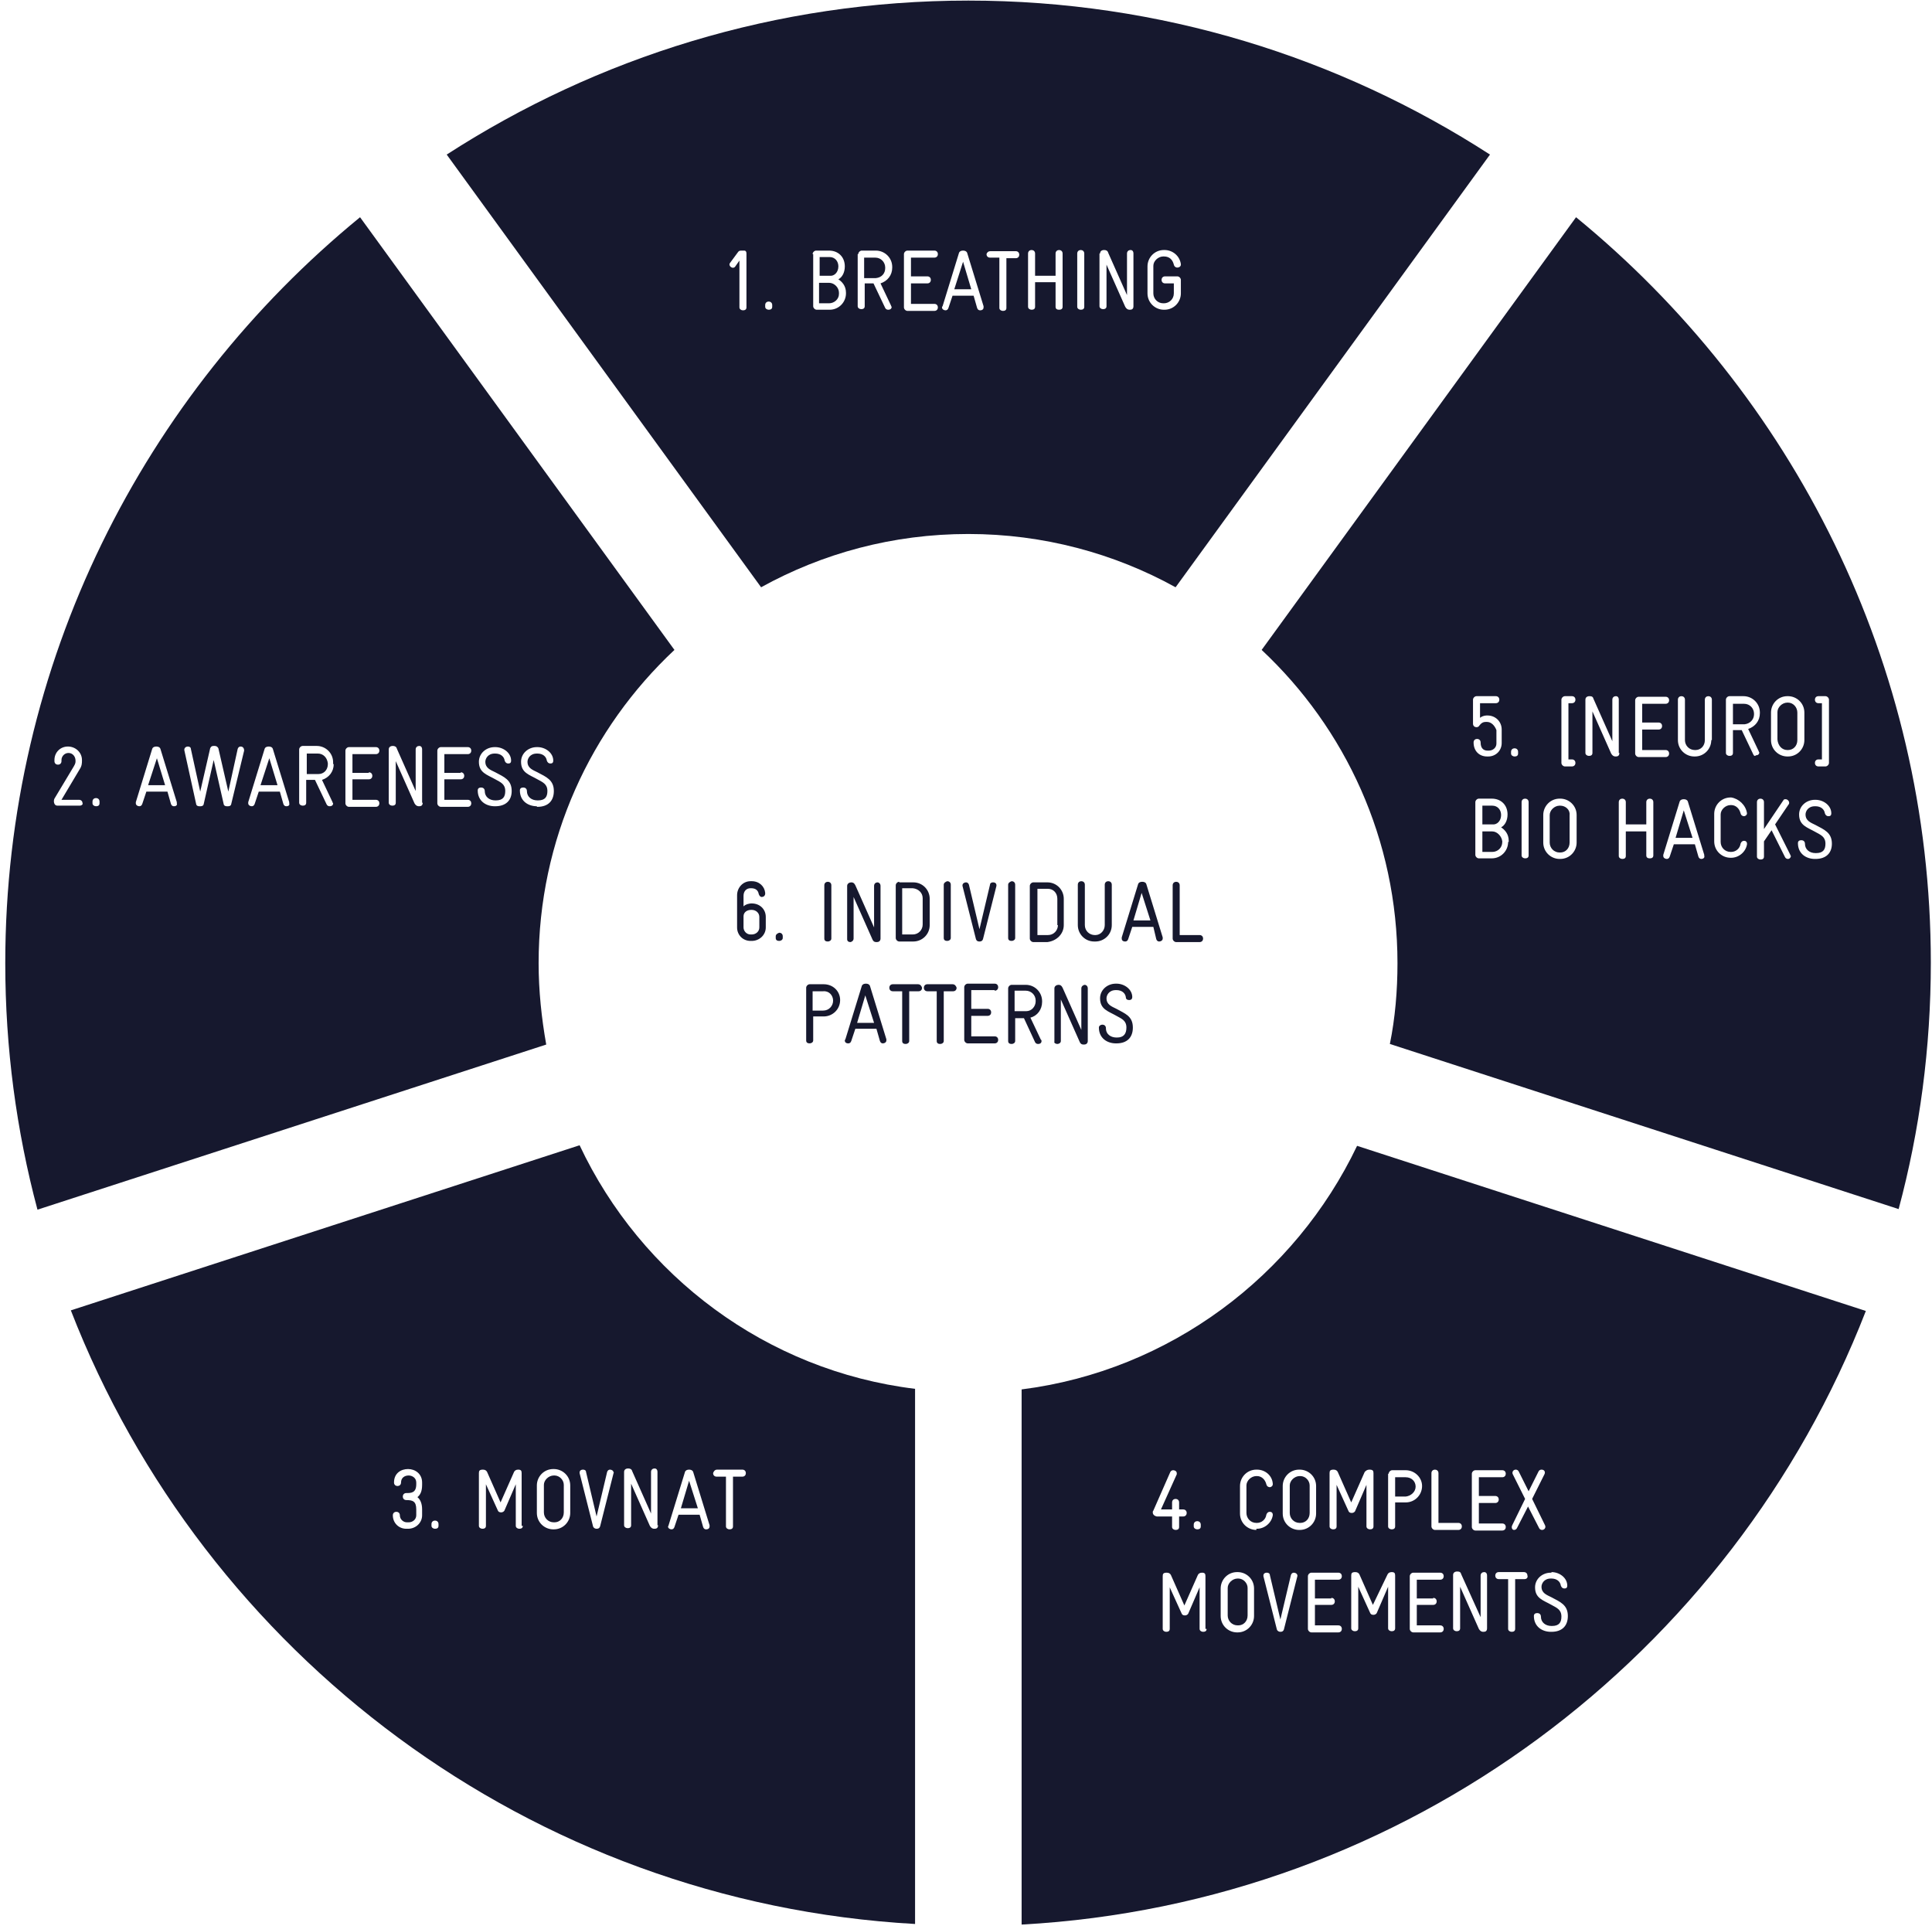 <?xml version="1.0" encoding="UTF-8"?>
<svg viewBox="0 0 330 329" version="1.1" xmlns="http://www.w3.org/2000/svg" xmlns:xlink="http://www.w3.org/1999/xlink">
    <!-- Generator: Sketch 49.3 (51167) - http://www.bohemiancoding.com/sketch -->
    <title>Diagramm III</title>
    <desc>Created with Sketch.</desc>
    <defs></defs>
    <g id="Page-1" stroke="none" stroke-width="1" fill="none" fill-rule="evenodd">
        <g id="Diagramm-III" fill="#16182E" fill-rule="nonzero">
            <path d="M128.2,151.7 L128.3,151.7 C129.1,151.7 129.5,152.1 129.6,152.7 C129.7,153 129.9,153.2 130.1,153.2 C130.4,153.2 130.7,153 130.7,152.6 C130.7,152.6 130.7,152.5 130.7,152.5 C130.6,151.4 129.7,150.5 128.4,150.5 L128.2,150.5 C126.9,150.5 125.9,151.6 125.9,152.9 L125.9,158.4 C125.9,159.7 126.9,160.7 128.2,160.7 L128.4,160.7 C129.7,160.7 130.8,159.7 130.8,158.4 L130.8,156.6 C130.8,155.3 129.8,154.3 128.4,154.3 L128.3,154.3 C128.1,154.3 127.4,154.4 127,154.8 L127,153 C127,152.2 127.5,151.7 128.2,151.7 Z M128.3,155.4 L128.4,155.4 C129.1,155.4 129.7,155.9 129.7,156.6 L129.7,158.4 C129.7,159.1 129.1,159.6 128.4,159.6 L128.2,159.6 C127.5,159.6 127,159 127,158.4 L127,156.5 C127,155.8 127.6,155.4 128.3,155.4 Z" id="Shape"></path>
            <path d="M132.5,159.9 L132.5,160.2 C132.5,160.6 132.8,160.7 133.1,160.7 C133.4,160.7 133.7,160.5 133.7,160.2 L133.7,159.9 C133.7,159.5 133.4,159.3 133.1,159.3 C132.8,159.4 132.5,159.6 132.5,159.9 Z" id="Shape"></path>
            <path d="M142,160.3 L142,151.2 C142,150.8 141.7,150.6 141.4,150.6 C141.1,150.6 140.8,150.8 140.8,151.2 L140.8,160.3 C140.8,160.7 141.1,160.8 141.4,160.8 C141.7,160.8 142,160.6 142,160.3 Z" id="Shape"></path>
            <path d="M145.8,160.3 L145.8,153.2 L149,160.4 C149.2,160.9 149.5,160.9 149.8,160.9 C150.1,160.9 150.4,160.7 150.4,160.3 L150.4,151.3 C150.4,150.9 150.1,150.7 149.9,150.7 C149.6,150.7 149.3,150.9 149.3,151.3 L149.3,158.4 L146.1,151.2 C145.9,150.8 145.7,150.7 145.4,150.7 C145.1,150.7 144.7,150.9 144.7,151.3 L144.7,160.4 C144.7,160.8 145,160.9 145.3,160.9 C145.6,160.8 145.8,160.6 145.8,160.3 Z" id="Shape"></path>
            <path d="M153.6,150.6 C153.3,150.6 153,150.9 153,151.2 L153,160.2 C153,160.5 153.3,160.8 153.6,160.8 L156,160.8 C157.5,160.8 158.8,159.6 158.8,158 L158.8,153.5 C158.8,152 157.6,150.7 156,150.7 L153.6,150.7 L153.6,150.6 Z M157.6,153.4 L157.6,157.9 C157.6,158.8 156.9,159.6 155.9,159.6 L154.1,159.6 L154.1,151.7 L155.9,151.7 C156.9,151.8 157.6,152.5 157.6,153.4 Z" id="Shape"></path>
            <path d="M161.2,151.1 L161.2,160.2 C161.2,160.6 161.5,160.7 161.8,160.7 C162.1,160.7 162.4,160.5 162.4,160.2 L162.4,151.1 C162.4,150.7 162.1,150.5 161.8,150.5 C161.5,150.6 161.2,150.8 161.2,151.1 Z" id="Shape"></path>
            <path d="M167.3,160.8 C167.6,160.8 167.8,160.7 167.9,160.4 L170.2,151.3 C170.2,151.2 170.2,151.2 170.2,151.2 C170.2,150.9 170,150.7 169.6,150.7 C169.4,150.7 169.1,150.8 169.1,151.1 L167.3,158.7 L165.5,151.1 C165.4,150.8 165.2,150.7 165,150.7 C164.7,150.7 164.4,150.9 164.4,151.2 C164.4,151.3 164.4,151.3 164.4,151.3 L166.7,160.4 C166.8,160.7 167,160.8 167.3,160.8 Z" id="Shape"></path>
            <path d="M172.2,151.1 L172.2,160.2 C172.2,160.6 172.5,160.7 172.8,160.7 C173.1,160.7 173.4,160.5 173.4,160.2 L173.4,151.1 C173.4,150.7 173.1,150.5 172.8,150.5 C172.5,150.6 172.2,150.8 172.2,151.1 Z" id="Shape"></path>
            <path d="M181.7,158 L181.7,153.5 C181.7,152 180.5,150.7 178.9,150.7 L176.5,150.7 C176.2,150.7 175.9,151 175.9,151.3 L175.9,160.3 C175.9,160.6 176.2,160.9 176.5,160.9 L178.9,160.9 C180.5,160.7 181.7,159.5 181.7,158 Z M180.7,158 C180.7,158.9 180,159.7 179,159.7 L177.2,159.7 L177.2,151.8 L179,151.8 C179.9,151.8 180.6,152.5 180.6,153.5 L180.6,158 L180.7,158 Z" id="Shape"></path>
            <path d="M187.1,160.8 C188.6,160.8 189.9,159.6 189.9,158 L189.9,151.1 C189.9,150.7 189.6,150.5 189.3,150.5 C189,150.5 188.7,150.7 188.7,151.1 L188.7,158 C188.7,158.9 188,159.7 187.1,159.7 L187,159.7 C186.1,159.7 185.3,159 185.3,158 L185.3,151.1 C185.3,150.7 185,150.5 184.7,150.5 C184.4,150.5 184.1,150.7 184.1,151.1 L184.1,158 C184.1,159.5 185.3,160.8 186.9,160.8 L187.1,160.8 Z" id="Shape"></path>
            <path d="M197.5,160.4 C197.6,160.7 197.8,160.8 198,160.8 C198.3,160.8 198.6,160.6 198.6,160.3 C198.6,160.3 198.6,160.2 198.6,160.1 L195.8,151 C195.7,150.7 195.4,150.6 195.1,150.6 C194.8,150.6 194.5,150.7 194.4,151 L191.6,160.1 C191.6,160.2 191.6,160.2 191.6,160.3 C191.6,160.6 191.8,160.8 192.2,160.8 C192.4,160.8 192.6,160.7 192.7,160.4 L193.4,158.3 L197,158.3 L197.5,160.4 Z M193.6,157.2 L195,152.5 L196.5,157.2 L193.6,157.2 Z" id="Shape"></path>
            <path d="M200.9,150.6 C200.6,150.6 200.3,150.8 200.3,151.2 L200.3,160.3 C200.3,160.6 200.6,160.9 200.9,160.9 L204.9,160.9 C205.3,160.9 205.5,160.6 205.5,160.3 C205.5,160 205.3,159.7 204.9,159.7 L201.5,159.7 L201.5,151.2 C201.5,150.8 201.2,150.6 200.9,150.6 Z" id="Shape"></path>
            <path d="M138.3,168.1 C138,168.1 137.7,168.4 137.7,168.7 L137.7,177.7 C137.7,178.1 138,178.2 138.3,178.2 C138.6,178.2 138.9,178 138.9,177.7 L138.9,173.6 L140.7,173.6 C142.2,173.6 143.5,172.4 143.5,170.8 C143.5,169.3 142.3,168.1 140.7,168.1 L138.3,168.1 Z M142.3,170.9 C142.3,171.8 141.6,172.6 140.6,172.6 L138.8,172.6 L138.8,169.3 L140.6,169.3 C141.6,169.2 142.3,170 142.3,170.9 Z" id="Shape"></path>
            <path d="M144.3,177.7 C144.3,178 144.5,178.2 144.9,178.2 C145.1,178.2 145.3,178.1 145.4,177.8 L146.1,175.7 L149.7,175.7 L150.3,177.8 C150.4,178.1 150.6,178.2 150.8,178.2 C151.1,178.2 151.4,178 151.4,177.7 C151.4,177.7 151.4,177.6 151.4,177.5 L148.6,168.4 C148.5,168.1 148.2,168 147.9,168 C147.6,168 147.3,168.1 147.2,168.4 L144.4,177.5 C144.3,177.6 144.3,177.7 144.3,177.7 Z M147.8,170 L149.3,174.7 L146.4,174.7 L147.8,170 Z" id="Shape"></path>
            <path d="M156.8,168.1 L152.5,168.1 C152.1,168.1 151.9,168.4 151.9,168.7 C151.9,169 152.1,169.3 152.5,169.3 L154.1,169.3 L154.1,177.8 C154.1,178.2 154.4,178.3 154.7,178.3 C155,178.3 155.3,178.1 155.3,177.8 L155.3,169.3 L156.9,169.3 C157.3,169.3 157.5,169 157.5,168.7 C157.4,168.4 157.2,168.1 156.8,168.1 Z" id="Shape"></path>
            <path d="M162.7,168.1 L158.4,168.1 C158,168.1 157.8,168.4 157.8,168.7 C157.8,169 158,169.3 158.4,169.3 L160,169.3 L160,177.8 C160,178.2 160.3,178.3 160.6,178.3 C160.9,178.3 161.2,178.1 161.2,177.8 L161.2,169.3 L162.8,169.3 C163.2,169.3 163.4,169 163.4,168.7 C163.3,168.4 163.1,168.1 162.7,168.1 Z" id="Shape"></path>
            <path d="M169.9,169.2 C170.3,169.2 170.5,168.9 170.5,168.6 C170.5,168.3 170.3,168 169.9,168 L165.3,168 C165,168 164.7,168.3 164.7,168.6 L164.7,177.6 C164.7,177.9 165,178.2 165.3,178.2 L169.9,178.2 C170.3,178.2 170.5,177.9 170.5,177.6 C170.5,177.3 170.3,177 169.9,177 L165.9,177 L165.9,173.5 L168.7,173.5 C169.1,173.5 169.3,173.2 169.3,172.9 C169.3,172.6 169.1,172.3 168.7,172.3 L165.9,172.3 L165.9,169.1 L169.9,169.1 L169.9,169.2 Z" id="Shape"></path>
            <path d="M176.8,178 C176.9,178.2 177.1,178.3 177.3,178.3 C177.7,178.3 177.9,178.1 177.9,177.8 C177.9,177.7 177.9,177.6 177.8,177.6 L176,173.8 C177.2,173.5 178,172.4 178,171.1 L178,171 C178,169.5 176.8,168.2 175.2,168.2 L172.8,168.2 C172.5,168.2 172.2,168.5 172.2,168.8 L172.2,177.8 C172.2,178.2 172.5,178.3 172.8,178.3 C173.1,178.3 173.4,178.1 173.4,177.8 L173.4,173.9 L174.9,173.9 L176.8,178 Z M173.3,169.2 L175.2,169.2 C176.1,169.2 176.9,169.9 176.9,170.9 L176.9,171 C176.9,171.9 176.2,172.7 175.3,172.7 L173.3,172.7 L173.3,169.2 Z" id="Shape"></path>
            <path d="M180.6,178.3 C180.9,178.3 181.2,178.1 181.2,177.8 L181.2,170.7 L184.4,177.9 C184.6,178.4 184.9,178.4 185.2,178.4 C185.5,178.4 185.8,178.2 185.8,177.8 L185.8,168.8 C185.8,168.4 185.5,168.2 185.3,168.2 C185.1,168.2 184.7,168.4 184.7,168.8 L184.7,175.9 L181.5,168.7 C181.3,168.3 181.1,168.2 180.8,168.2 C180.5,168.2 180.1,168.4 180.1,168.8 L180.1,177.9 C180,178.1 180.3,178.3 180.6,178.3 Z" id="Shape"></path>
            <path d="M190.8,177.2 L190.7,177.2 C189.8,177.2 188.9,176.7 188.9,175.6 C188.9,175.2 188.6,175 188.3,175 C188,175 187.7,175.2 187.7,175.5 C187.7,177.3 189.1,178.2 190.6,178.2 L190.7,178.2 C192.5,178.2 193.5,177.2 193.5,175.5 C193.5,173.5 192.1,173.1 190.7,172.3 C189.9,171.9 189,171.6 189,170.5 C189,170 189.4,169.1 190.6,169.1 L190.7,169.1 C191.6,169.1 192.2,169.6 192.3,170.3 C192.3,170.7 192.6,170.8 192.9,170.8 C193.2,170.8 193.4,170.6 193.4,170.3 C193.4,169 192.1,168 190.7,168 L190.6,168 C189.1,168 187.9,169.1 187.9,170.5 C187.9,172.4 189.3,172.7 190.7,173.5 C191.6,174 192.4,174.3 192.4,175.5 C192.4,176.6 191.9,177.2 190.8,177.2 Z" id="Shape"></path>
            <polygon id="Shape" points="44.5 134.1 47.4 134.1 46 129.5"></polygon>
            <path d="M54.3,128.7 L52.4,128.7 L52.4,132.2 L54.4,132.2 C55.3,132.2 56,131.5 56,130.5 L56,130.4 C55.9,129.4 55.2,128.7 54.3,128.7 Z" id="Shape"></path>
            <polygon id="Shape" points="25.3 134.1 28.2 134.1 26.8 129.5"></polygon>
            <path d="M92,164.5 C92,143.4 100.9,124.4 115.2,111 L61.5,37.1 C24.6,67.3 0.9,113.2 0.9,164.5 C0.9,179 2.8,193.1 6.4,206.6 L93.3,178.4 C92.5,173.9 92,169.2 92,164.5 Z M13.6,137.6 L9.8,137.6 C9.2,137.6 9.1,136.8 9.3,136.4 L12.6,130.9 C12.9,130.4 12.9,130.2 12.9,130 L12.9,129.9 C12.9,129.2 12.4,128.6 11.7,128.6 C11,128.6 10.5,129.2 10.5,129.8 L10.5,130 C10.5,130.4 10.2,130.6 9.9,130.6 C9.6,130.6 9.3,130.4 9.3,130 L9.3,129.8 C9.3,128.5 10.3,127.5 11.6,127.5 C12.9,127.5 14,128.5 14,129.8 L14,129.9 C14,130.3 14,130.8 13.6,131.4 L10.5,136.6 L13.5,136.6 C13.9,136.6 14.1,136.9 14.1,137.2 C14.2,137.3 14,137.6 13.6,137.6 Z M17,137.2 C17,137.6 16.7,137.7 16.4,137.7 C16.1,137.7 15.8,137.5 15.8,137.2 L15.8,136.9 C15.8,136.5 16.1,136.3 16.4,136.3 C16.7,136.3 17,136.5 17,136.9 L17,137.2 Z M29.7,137.7 C29.5,137.7 29.3,137.6 29.2,137.3 L28.6,135.2 L25,135.2 L24.3,137.3 C24.2,137.6 24,137.7 23.8,137.7 C23.5,137.7 23.2,137.5 23.2,137.2 C23.2,137.2 23.2,137.1 23.2,137 L26,127.9 C26.1,127.6 26.4,127.5 26.7,127.5 C27,127.5 27.3,127.6 27.4,127.9 L30.2,137 C30.2,137.1 30.2,137.1 30.2,137.2 C30.3,137.5 30.1,137.7 29.7,137.7 Z M39.5,137.3 C39.5,137.5 39.3,137.7 39,137.7 L38.7,137.7 C38.4,137.7 38.2,137.5 38.2,137.3 L36.5,129.8 L34.8,137.3 C34.8,137.5 34.6,137.7 34.3,137.7 L34,137.7 C33.7,137.7 33.5,137.5 33.5,137.3 L31.5,128.2 C31.4,127.8 31.7,127.5 32.1,127.5 C32.3,127.5 32.6,127.6 32.6,127.9 L34.2,135.2 L35.9,127.8 C36,127.6 36.1,127.4 36.5,127.4 L36.7,127.4 C37,127.4 37.2,127.6 37.3,127.8 L39,135.2 L40.6,127.9 C40.7,127.6 40.9,127.5 41.1,127.5 C41.5,127.5 41.7,127.8 41.7,128.2 L39.5,137.3 Z M48.9,137.7 C48.7,137.7 48.5,137.6 48.4,137.3 L47.8,135.2 L44.2,135.2 L43.5,137.3 C43.4,137.6 43.2,137.7 43,137.7 C42.7,137.7 42.4,137.5 42.4,137.2 C42.4,137.2 42.4,137.1 42.4,137 L45.2,127.9 C45.3,127.6 45.6,127.5 45.9,127.5 C46.2,127.5 46.5,127.6 46.6,127.9 L49.4,137 C49.4,137.1 49.4,137.1 49.4,137.2 C49.5,137.5 49.3,137.7 48.9,137.7 Z M57,130.5 C57,131.8 56.2,132.8 55,133.2 L56.8,137 C56.8,137.1 56.9,137.2 56.9,137.2 C56.9,137.5 56.7,137.7 56.3,137.7 C56.1,137.7 55.9,137.6 55.8,137.4 L53.8,133.2 L52.3,133.2 L52.3,137.1 C52.3,137.5 52,137.6 51.7,137.6 C51.4,137.6 51.1,137.4 51.1,137.1 L51.1,128 C51.1,127.7 51.4,127.4 51.7,127.4 L54.1,127.4 C55.6,127.4 56.9,128.6 56.9,130.2 L56.9,130.5 L57,130.5 Z M63,131.9 C63.4,131.9 63.6,132.2 63.6,132.5 C63.6,132.8 63.4,133.1 63,133.1 L60.2,133.1 L60.2,136.6 L64.2,136.6 C64.6,136.6 64.8,136.9 64.8,137.2 C64.8,137.5 64.6,137.8 64.2,137.8 L59.6,137.8 C59.3,137.8 59,137.5 59,137.2 L59,128.2 C59,127.9 59.3,127.6 59.6,127.6 L64.2,127.6 C64.6,127.6 64.8,127.9 64.8,128.2 C64.8,128.5 64.6,128.8 64.2,128.8 L60.2,128.8 L60.2,132 L63,132 L63,131.9 Z M72.2,137.1 C72.2,137.6 71.9,137.7 71.6,137.7 C71.4,137.7 71.1,137.7 70.8,137.2 L67.6,130 L67.6,137.1 C67.6,137.5 67.3,137.6 67,137.6 C66.7,137.6 66.4,137.4 66.4,137.1 L66.4,128 C66.4,127.6 66.7,127.4 67.1,127.4 C67.4,127.4 67.7,127.5 67.8,127.9 L71,135.1 L71,128 C71,127.6 71.3,127.4 71.6,127.4 C71.9,127.4 72.1,127.6 72.1,128 L72.1,137.1 L72.2,137.1 Z M78.7,131.9 C79.1,131.9 79.3,132.2 79.3,132.5 C79.3,132.8 79.1,133.1 78.7,133.1 L75.9,133.1 L75.9,136.6 L79.9,136.6 C80.3,136.6 80.5,136.9 80.5,137.2 C80.5,137.5 80.3,137.8 79.9,137.8 L75.3,137.8 C75,137.8 74.7,137.5 74.7,137.2 L74.7,128.2 C74.7,127.9 75,127.6 75.3,127.6 L79.9,127.6 C80.3,127.6 80.5,127.9 80.5,128.2 C80.5,128.5 80.3,128.8 79.9,128.8 L75.9,128.8 L75.9,132 L78.7,132 L78.7,131.9 Z M84.6,137.7 L84.5,137.7 C83,137.7 81.6,136.8 81.6,135 C81.6,134.6 81.9,134.5 82.2,134.5 C82.5,134.5 82.8,134.7 82.8,135.1 C82.8,136.1 83.6,136.7 84.6,136.7 L84.7,136.7 C85.9,136.7 86.3,136.1 86.3,135.1 C86.3,133.9 85.5,133.6 84.6,133.1 C83.2,132.3 81.8,132 81.8,130.1 C81.8,128.7 83,127.6 84.5,127.6 L84.6,127.6 C86,127.6 87.3,128.6 87.3,129.9 C87.3,130.3 87.1,130.4 86.8,130.4 C86.5,130.4 86.3,130.2 86.2,129.9 C86.1,129.2 85.5,128.7 84.6,128.7 L84.5,128.7 C83.3,128.7 82.9,129.6 82.9,130.1 C82.9,131.2 83.8,131.5 84.6,131.9 C86.1,132.7 87.4,133.2 87.4,135.1 C87.4,136.7 86.4,137.7 84.6,137.7 Z M91.7,137.7 C90.2,137.7 88.8,136.8 88.8,135 C88.8,134.6 89.1,134.5 89.4,134.5 C89.7,134.5 90,134.7 90,135.1 C90,136.1 90.8,136.7 91.8,136.7 L91.9,136.7 C93.1,136.7 93.5,136.1 93.5,135.1 C93.5,133.9 92.7,133.6 91.8,133.1 C90.4,132.3 89,132 89,130.1 C89,128.7 90.2,127.6 91.7,127.6 L91.8,127.6 C93.2,127.6 94.5,128.6 94.5,129.9 C94.5,130.3 94.3,130.4 94,130.4 C93.7,130.4 93.5,130.2 93.4,129.9 C93.3,129.2 92.7,128.7 91.8,128.7 L91.7,128.7 C90.5,128.7 90.1,129.6 90.1,130.1 C90.1,131.2 91,131.5 91.8,131.9 C93.3,132.7 94.6,133.2 94.6,135.1 C94.6,136.8 93.6,137.8 91.8,137.8 L91.7,137.8 L91.7,137.7 Z" id="Shape"></path>
            <path d="M151.2,45.8 L151.2,45.7 C151.2,44.8 150.5,44 149.5,44 L147.6,44 L147.6,47.5 L149.6,47.5 C150.6,47.4 151.2,46.7 151.2,45.8 Z" id="Shape"></path>
            <polygon id="Shape" points="164.5 44.7 163 49.4 165.9 49.4"></polygon>
            <path d="M143.3,50.2 L143.3,50 C143.3,49.1 142.5,48.3 141.6,48.3 L139.9,48.3 L139.9,51.8 L141.6,51.8 C142.5,51.8 143.3,51.1 143.3,50.2 Z" id="Shape"></path>
            <path d="M143.2,45.5 C143.2,44.6 142.6,43.9 141.7,43.9 L140,43.9 L140,47.1 L141.7,47.1 C142.5,47.2 143.2,46.5 143.2,45.5 Z" id="Shape"></path>
            <path d="M165.4,91.2 C178.2,91.2 190.3,94.5 200.8,100.3 L254.5,26.4 C228.8,9.8 198.2,0.1 165.4,0.1 C132.6,0.1 102,9.8 76.3,26.4 L130,100.3 C140.5,94.5 152.5,91.2 165.4,91.2 Z M196,45.5 C196,44 197.2,42.7 198.8,42.7 L198.9,42.7 C200.3,42.7 201.5,43.7 201.7,45.1 L201.7,45.2 C201.7,45.5 201.4,45.7 201.1,45.7 C200.9,45.7 200.6,45.6 200.5,45.2 C200.3,44.4 199.8,43.8 198.8,43.8 L198.7,43.8 C197.8,43.8 197,44.6 197,45.4 L197,50.1 C197,51 197.7,51.8 198.7,51.8 L198.8,51.8 C199.7,51.8 200.5,51.1 200.5,50.1 L200.5,48.4 L199,48.4 C198.6,48.4 198.4,48.1 198.4,47.8 C198.4,47.5 198.6,47.2 199,47.2 L201.1,47.2 C201.4,47.2 201.7,47.5 201.7,47.8 L201.7,50.1 C201.7,51.6 200.5,52.9 198.9,52.9 L198.8,52.9 C197.3,52.9 196,51.7 196,50.1 L196,45.5 Z M187.9,43.3 C187.9,42.9 188.2,42.7 188.6,42.7 C188.9,42.7 189.2,42.8 189.3,43.2 L192.5,50.4 L192.5,43.3 C192.5,42.9 192.8,42.7 193.1,42.7 C193.4,42.7 193.6,42.9 193.6,43.3 L193.6,52.3 C193.6,52.8 193.3,52.9 193,52.9 C192.8,52.9 192.5,52.9 192.2,52.4 L189,45.2 L189,52.3 C189,52.7 188.7,52.8 188.4,52.8 C188.1,52.8 187.8,52.6 187.8,52.3 L187.8,43.3 L187.9,43.3 Z M184,43.3 C184,42.9 184.3,42.7 184.6,42.7 C184.9,42.7 185.2,42.9 185.2,43.3 L185.2,52.4 C185.2,52.8 184.9,52.9 184.6,52.9 C184.3,52.9 184,52.7 184,52.4 L184,43.3 Z M175.6,43.3 C175.6,42.9 175.9,42.7 176.2,42.7 C176.5,42.7 176.8,42.9 176.8,43.3 L176.8,47.1 L180.3,47.1 L180.3,43.3 C180.3,42.9 180.6,42.7 180.9,42.7 C181.2,42.7 181.5,42.9 181.5,43.3 L181.5,52.4 C181.5,52.8 181.2,52.9 180.9,52.9 C180.6,52.9 180.3,52.8 180.3,52.4 L180.3,48.2 L176.8,48.2 L176.8,52.4 C176.8,52.8 176.5,52.9 176.2,52.9 C175.9,52.9 175.6,52.7 175.6,52.4 L175.6,43.3 Z M169.2,42.9 L173.5,42.9 C173.9,42.9 174.1,43.2 174.1,43.5 C174.1,43.8 173.9,44.1 173.5,44.1 L171.9,44.1 L171.9,52.6 C171.9,53 171.6,53.1 171.3,53.1 C171,53.1 170.7,52.9 170.7,52.6 L170.7,44 L169.1,44 C168.7,44 168.5,43.7 168.5,43.4 C168.6,43.1 168.8,42.9 169.2,42.9 Z M161,52.3 L163.8,43.2 C163.9,42.9 164.2,42.8 164.5,42.8 C164.8,42.8 165.1,42.9 165.2,43.2 L168,52.3 C168,52.4 168,52.4 168,52.5 C168,52.8 167.8,53 167.4,53 C167.2,53 167,52.9 166.9,52.6 L166.3,50.5 L162.7,50.5 L162,52.6 C161.9,52.9 161.7,53 161.5,53 C161.2,53 160.9,52.8 160.9,52.5 C160.9,52.4 160.9,52.4 161,52.3 Z M154.4,43.4 C154.4,43.1 154.7,42.8 155,42.8 L159.6,42.8 C160,42.8 160.2,43.1 160.2,43.4 C160.2,43.7 160,44 159.6,44 L155.6,44 L155.6,47.2 L158.4,47.2 C158.8,47.2 159,47.5 159,47.8 C159,48.1 158.8,48.4 158.4,48.4 L155.6,48.4 L155.6,51.9 L159.6,51.9 C160,51.9 160.2,52.2 160.2,52.5 C160.2,52.8 160,53.1 159.6,53.1 L155,53.1 C154.7,53.1 154.4,52.8 154.4,52.5 L154.4,43.4 Z M146.6,43.4 C146.6,43.1 146.9,42.8 147.2,42.8 L149.6,42.8 C151.1,42.8 152.4,44 152.4,45.6 L152.4,45.7 C152.4,47 151.6,48 150.4,48.4 L152.2,52.2 C152.2,52.3 152.3,52.4 152.3,52.4 C152.3,52.7 152.1,52.9 151.7,52.9 C151.5,52.9 151.3,52.8 151.2,52.6 L149.2,48.4 L147.7,48.4 L147.7,52.3 C147.7,52.7 147.4,52.8 147.1,52.8 C146.8,52.8 146.5,52.6 146.5,52.3 L146.5,43.4 L146.6,43.4 Z M138.8,43.4 C138.8,43.1 139.1,42.8 139.4,42.8 L141.6,42.8 C143.2,42.8 144.3,43.9 144.3,45.5 C144.3,46.6 143.8,47.4 143.2,47.7 C143.8,48.1 144.5,48.8 144.5,50 L144.5,50.1 C144.5,51.6 143.3,52.9 141.7,52.9 L139.5,52.9 C139.2,52.9 138.9,52.6 138.9,52.3 L138.9,43.4 L138.8,43.4 Z M130.7,52.1 C130.7,51.7 131,51.5 131.3,51.5 C131.6,51.5 131.9,51.7 131.9,52.1 L131.9,52.4 C131.9,52.8 131.6,52.9 131.3,52.9 C131,52.9 130.7,52.7 130.7,52.4 L130.7,52.1 Z M127.5,52.5 C127.5,52.9 127.2,53 126.9,53 C126.6,53 126.3,52.8 126.3,52.5 L126.3,44.5 L125.6,45.5 C125.2,46.1 124.3,45.4 124.7,44.9 L126.1,43 C126.2,42.9 126.3,42.8 126.6,42.8 L127.1,42.8 C127.4,42.8 127.5,43 127.5,43.3 L127.5,52.5 Z" id="Shape"></path>
            <polygon id="Shape" points="286.2 143.1 289.1 143.1 287.6 138.4"></polygon>
            <path d="M254.9,142 L253.2,142 L253.2,145.5 L254.9,145.5 C255.8,145.5 256.6,144.8 256.6,143.8 L256.6,143.7 C256.5,142.8 255.7,142 254.9,142 Z" id="Shape"></path>
            <path d="M305.3,128.1 L305.4,128.1 C306.3,128.1 307,127.4 307,126.4 L307,121.7 C307,120.8 306.3,120 305.4,120 L305.3,120 C304.4,120 303.6,120.8 303.6,121.6 L303.6,126.3 C303.7,127.4 304.4,128.1 305.3,128.1 Z" id="Shape"></path>
            <path d="M256.4,139.2 C256.4,138.3 255.8,137.6 254.9,137.6 L253.2,137.6 L253.2,140.8 L254.9,140.8 C255.7,140.9 256.4,140.2 256.4,139.2 Z" id="Shape"></path>
            <path d="M266.5,137.6 L266.4,137.6 C265.5,137.6 264.7,138.4 264.7,139.2 L264.7,143.9 C264.7,144.8 265.4,145.6 266.4,145.6 L266.5,145.6 C267.4,145.6 268.1,144.9 268.1,143.9 L268.1,139.2 C268.2,138.3 267.4,137.6 266.5,137.6 Z" id="Shape"></path>
            <path d="M299.6,122 L299.6,121.9 C299.6,121 298.9,120.2 297.9,120.2 L296,120.2 L296,123.7 L298,123.7 C298.9,123.6 299.6,122.9 299.6,122 Z" id="Shape"></path>
            <path d="M269.2,37.1 L215.5,111 C229.8,124.4 238.7,143.4 238.7,164.5 C238.7,169.2 238.3,173.9 237.4,178.3 L324.3,206.5 C327.9,193.1 329.8,179 329.8,164.4 C329.8,113.2 306.1,67.3 269.2,37.1 Z M310.6,120.1 C310.2,120.1 310,119.8 310,119.5 C310,119.2 310.2,118.9 310.6,118.9 L311.8,118.9 C312.1,118.9 312.4,119.2 312.4,119.5 L312.4,130.3 C312.4,130.6 312.1,130.9 311.8,130.9 L310.6,130.9 C310.2,130.9 310,130.6 310,130.3 C310,130 310.2,129.7 310.6,129.7 L311.2,129.7 L311.2,120.1 L310.6,120.1 Z M302.5,121.7 C302.5,120.2 303.7,118.9 305.3,118.9 L305.4,118.9 C306.9,118.9 308.2,120.1 308.2,121.7 L308.2,126.4 C308.2,127.9 307,129.2 305.4,129.2 L305.3,129.2 C303.8,129.2 302.5,128 302.5,126.4 L302.5,121.7 Z M279.3,119.6 C279.3,119.3 279.6,119 279.9,119 L284.5,119 C284.9,119 285.1,119.3 285.1,119.6 C285.1,119.9 284.9,120.2 284.5,120.2 L280.5,120.2 L280.5,123.4 L283.3,123.4 C283.7,123.4 283.9,123.7 283.9,124 C283.9,124.3 283.7,124.6 283.3,124.6 L280.5,124.6 L280.5,128.1 L284.5,128.1 C284.9,128.1 285.1,128.4 285.1,128.7 C285.1,129 284.9,129.3 284.5,129.3 L279.9,129.3 C279.6,129.3 279.3,129 279.3,128.7 L279.3,119.6 Z M266.7,119.5 C266.7,119.2 267,118.9 267.3,118.9 L268.5,118.9 C268.9,118.9 269.1,119.2 269.1,119.5 C269.1,119.8 268.9,120.1 268.5,120.1 L267.9,120.1 L267.9,129.7 L268.5,129.7 C268.9,129.7 269.1,130 269.1,130.3 C269.1,130.6 268.9,130.9 268.5,130.9 L267.3,130.9 C267,130.9 266.7,130.6 266.7,130.3 L266.7,119.5 Z M254,123.3 L253.8,123.3 C253.3,123.3 253,123.5 252.7,123.9 C252.6,124.1 252.4,124.2 252.2,124.2 C251.9,124.2 251.6,124 251.6,123.6 L251.6,119.5 C251.6,119.2 251.9,118.9 252.2,118.9 L255.5,118.9 C255.9,118.9 256.1,119.2 256.1,119.5 C256.1,119.8 255.9,120.1 255.5,120.1 L252.8,120.1 L252.8,122.6 C253,122.4 253.5,122.2 253.9,122.2 L254.1,122.2 C255.4,122.2 256.5,123.2 256.5,124.6 L256.5,126.9 C256.5,128.2 255.5,129.2 254.2,129.2 L254,129.2 C252.7,129.2 251.7,128.3 251.7,126.8 C251.7,126.4 252,126.2 252.3,126.2 C252.6,126.2 252.9,126.4 252.9,126.8 C252.9,127.8 253.4,128.2 254.1,128.2 L254.3,128.2 C255,128.2 255.6,127.7 255.6,127 L255.6,124.7 C255.3,123.9 254.7,123.3 254,123.3 Z M257.6,143.8 C257.6,145.3 256.4,146.6 254.8,146.6 L252.6,146.6 C252.3,146.6 252,146.3 252,146 L252,137 C252,136.7 252.3,136.4 252.6,136.4 L254.8,136.4 C256.4,136.4 257.5,137.5 257.5,139.1 C257.5,140.2 257,141 256.4,141.3 C257,141.7 257.7,142.4 257.7,143.6 L257.7,143.8 L257.6,143.8 Z M259.3,128.7 C259.3,129.1 259,129.2 258.7,129.2 C258.4,129.2 258.1,129 258.1,128.7 L258.1,128.4 C258.1,128 258.4,127.8 258.7,127.8 C259,127.8 259.3,128 259.3,128.4 L259.3,128.7 Z M261.1,146.1 C261.1,146.5 260.8,146.6 260.5,146.6 C260.2,146.6 259.9,146.4 259.9,146.1 L259.9,137 C259.9,136.6 260.2,136.4 260.5,136.4 C260.8,136.4 261.1,136.6 261.1,137 L261.1,146.1 Z M269.3,143.9 C269.3,145.4 268.1,146.7 266.5,146.7 L266.4,146.7 C264.9,146.7 263.6,145.5 263.6,143.9 L263.6,139.2 C263.6,137.7 264.8,136.4 266.4,136.4 L266.5,136.4 C268,136.4 269.3,137.6 269.3,139.2 L269.3,143.9 Z M276.6,128.6 C276.6,129.1 276.3,129.2 276,129.2 C275.8,129.2 275.5,129.2 275.2,128.7 L272,121.5 L272,128.6 C272,129 271.7,129.1 271.4,129.1 C271.1,129.1 270.8,128.9 270.8,128.6 L270.8,119.5 C270.8,119.1 271.1,118.9 271.5,118.9 C271.9,118.9 272.1,119 272.2,119.4 L275.4,126.6 L275.4,119.5 C275.4,119.1 275.7,118.9 276,118.9 C276.3,118.9 276.5,119.1 276.5,119.5 L276.5,128.6 L276.6,128.6 Z M282.4,146.1 C282.4,146.5 282.1,146.6 281.8,146.6 C281.5,146.6 281.2,146.5 281.2,146.1 L281.2,142 L277.7,142 L277.7,146.2 C277.7,146.6 277.4,146.7 277.1,146.7 C276.8,146.7 276.5,146.5 276.5,146.2 L276.5,137 C276.5,136.6 276.8,136.4 277.1,136.4 C277.4,136.4 277.7,136.6 277.7,137 L277.7,140.8 L281.2,140.8 L281.2,137 C281.2,136.6 281.5,136.4 281.8,136.4 C282.1,136.4 282.4,136.6 282.4,137 L282.4,146.1 Z M290.6,146.7 C290.4,146.7 290.2,146.6 290.1,146.3 L289.5,144.2 L285.9,144.2 L285.2,146.3 C285.1,146.6 284.9,146.7 284.7,146.7 C284.4,146.7 284.1,146.5 284.1,146.2 C284.1,146.2 284.1,146.1 284.1,146 L286.9,136.9 C287,136.6 287.3,136.5 287.6,136.5 C287.9,136.5 288.2,136.6 288.3,136.9 L291.1,146 C291.1,146.1 291.1,146.1 291.1,146.2 C291.2,146.4 291,146.7 290.6,146.7 Z M292.3,126.4 C292.3,127.9 291.1,129.2 289.5,129.2 L289.4,129.2 C287.9,129.2 286.6,128 286.6,126.4 L286.6,119.5 C286.6,119.1 286.9,118.9 287.2,118.9 C287.5,118.9 287.8,119.1 287.8,119.5 L287.8,126.4 C287.8,127.3 288.5,128.1 289.5,128.1 L289.6,128.1 C290.5,128.1 291.2,127.4 291.2,126.4 L291.2,119.5 C291.2,119.1 291.5,118.9 291.8,118.9 C292.1,118.9 292.4,119.1 292.4,119.5 L292.4,126.4 L292.3,126.4 Z M298.4,138.9 C298.4,139.2 298.1,139.4 297.9,139.4 C297.7,139.4 297.4,139.3 297.3,138.9 C297.1,138.1 296.5,137.5 295.7,137.5 L295.6,137.5 C294.7,137.5 293.9,138.3 293.9,139.1 L293.9,143.8 C293.9,144.7 294.6,145.5 295.6,145.5 L295.7,145.5 C296.5,145.5 297.2,144.9 297.3,144.1 C297.4,143.8 297.6,143.6 297.9,143.6 C298.2,143.6 298.4,143.8 298.4,144.1 L298.4,144.2 C298.2,145.5 297,146.5 295.7,146.5 L295.6,146.5 C294.1,146.5 292.8,145.3 292.8,143.7 L292.8,139 C292.8,137.5 294,136.2 295.6,136.2 L295.7,136.2 C297,136.4 298.2,137.5 298.4,138.9 Z M299.5,128.9 L297.5,124.7 L296,124.7 L296,128.6 C296,129 295.7,129.1 295.4,129.1 C295.1,129.1 294.8,128.9 294.8,128.6 L294.8,119.5 C294.8,119.2 295.1,118.9 295.4,118.9 L297.8,118.9 C299.3,118.9 300.6,120.1 300.6,121.7 L300.6,121.8 C300.6,123.1 299.8,124.1 298.6,124.5 L300.4,128.3 C300.4,128.4 300.5,128.5 300.5,128.5 C300.5,128.8 300.3,129 299.9,129 C299.8,129.2 299.6,129.1 299.5,128.9 Z M305.4,146.7 C305.2,146.7 305,146.6 304.9,146.4 L302.6,141.8 L301.3,143.7 L301.3,146.3 C301.3,146.7 301,146.8 300.7,146.8 C300.4,146.8 300.1,146.6 300.1,146.3 L300.1,137 C300.1,136.6 300.4,136.4 300.7,136.4 C301,136.4 301.3,136.6 301.3,137 L301.3,141.6 L304.6,136.7 C304.7,136.5 304.8,136.5 305,136.5 C305.3,136.5 305.6,136.8 305.6,137.1 C305.6,137.2 305.6,137.3 305.5,137.4 L303.2,140.8 L305.8,146 C305.8,146.1 305.9,146.2 305.9,146.2 C305.9,146.4 305.7,146.7 305.4,146.7 Z M310.1,146.7 L310,146.7 C308.5,146.7 307.1,145.8 307.1,144 C307.1,143.6 307.4,143.5 307.7,143.5 C308,143.5 308.3,143.7 308.3,144.1 C308.3,145.1 309.1,145.7 310.1,145.7 L310.2,145.7 C311.4,145.7 311.8,145.1 311.8,144.1 C311.8,142.9 311,142.6 310.1,142.1 C308.7,141.3 307.3,141 307.3,139.1 C307.3,137.7 308.5,136.6 310,136.6 L310.1,136.6 C311.5,136.6 312.8,137.6 312.8,138.9 C312.8,139.3 312.6,139.4 312.3,139.4 C312,139.4 311.8,139.2 311.7,138.9 C311.6,138.2 311,137.7 310.1,137.7 L310,137.7 C308.8,137.7 308.4,138.6 308.4,139.1 C308.4,140.2 309.3,140.5 310.1,140.9 C311.6,141.7 312.9,142.2 312.9,144.1 C312.9,145.7 311.9,146.7 310.1,146.7 Z" id="Shape"></path>
            <path d="M241.8,253.9 C241.8,253 241.1,252.3 240.1,252.3 L238.3,252.3 L238.3,255.6 L240.1,255.6 C241,255.5 241.8,254.8 241.8,253.9 Z" id="Shape"></path>
            <path d="M222.1,252.1 L222,252.1 C221.1,252.1 220.3,252.9 220.3,253.7 L220.3,258.4 C220.3,259.3 221,260.1 222,260.1 L222.1,260.1 C223,260.1 223.7,259.4 223.7,258.4 L223.7,253.7 C223.7,252.9 223,252.1 222.1,252.1 Z" id="Shape"></path>
            <path d="M211.5,269.6 L211.4,269.6 C210.5,269.6 209.7,270.4 209.7,271.2 L209.7,275.9 C209.7,276.8 210.4,277.6 211.4,277.6 L211.5,277.6 C212.4,277.6 213.1,276.9 213.1,275.9 L213.1,271.2 C213.1,270.4 212.4,269.6 211.5,269.6 Z" id="Shape"></path>
            <path d="M174.5,237.3 L174.5,328.7 C240.3,325.1 295.9,282.6 318.7,223.9 L231.8,195.7 C221.2,217.9 199.8,234.1 174.5,237.3 Z M203.9,260.4 C203.9,260 204.2,259.8 204.5,259.8 C204.8,259.8 205.1,260 205.1,260.4 L205.1,260.7 C205.1,261.1 204.8,261.2 204.5,261.2 C204.2,261.2 203.9,261 203.9,260.7 L203.9,260.4 Z M196.9,258.3 C196.9,258.2 196.9,258.1 197,258 L199.9,251.4 C200,251.2 200.2,251.1 200.4,251.1 C200.7,251.1 201,251.3 201,251.6 C201,251.7 201,251.8 201,251.8 L198.3,257.8 L200.2,257.8 L200.2,256.6 C200.2,256.2 200.5,256 200.8,256 C201.1,256 201.4,256.2 201.4,256.6 L201.4,257.8 L202.1,257.8 C202.5,257.8 202.7,258.1 202.7,258.4 C202.7,258.7 202.5,259 202.1,259 L201.4,259 L201.4,260.8 C201.4,261.2 201.1,261.3 200.8,261.3 C200.5,261.3 200.2,261.1 200.2,260.8 L200.2,259 L197.6,259 C197.1,258.9 196.9,258.6 196.9,258.3 Z M206.1,278.2 C206.1,278.6 205.8,278.7 205.5,278.7 C205.2,278.7 204.9,278.5 204.9,278.2 L204.9,271.1 L203,275.5 C202.9,275.8 202.6,275.9 202.4,275.9 C202.1,275.9 201.9,275.8 201.8,275.5 L199.8,271.1 L199.8,278.2 C199.8,278.6 199.5,278.7 199.2,278.7 C198.9,278.7 198.6,278.5 198.6,278.2 L198.6,269.2 C198.6,268.8 198.7,268.6 199.3,268.6 C199.7,268.6 199.9,268.8 200,269 L202.3,274.2 L204.6,269 C204.7,268.8 204.9,268.6 205.3,268.6 C205.8,268.6 205.9,268.8 205.9,269.2 L205.9,278.2 L206.1,278.2 Z M214.2,276 C214.2,277.5 213,278.8 211.4,278.8 L211.3,278.8 C209.8,278.8 208.5,277.6 208.5,276 L208.5,271.3 C208.5,269.8 209.7,268.5 211.3,268.5 L211.4,268.5 C212.9,268.5 214.2,269.7 214.2,271.3 L214.2,276 Z M214.6,261.3 C213.1,261.3 211.8,260.1 211.8,258.5 L211.8,253.8 C211.8,252.3 213,251 214.6,251 L214.7,251 C216.1,251 217.3,252 217.4,253.4 L217.4,253.5 C217.4,253.8 217.1,254 216.9,254 C216.7,254 216.4,253.9 216.3,253.5 C216.1,252.7 215.5,252.1 214.7,252.1 L214.6,252.1 C213.7,252.1 212.9,252.9 212.9,253.7 L212.9,258.4 C212.9,259.3 213.6,260.1 214.6,260.1 L214.7,260.1 C215.5,260.1 216.2,259.5 216.3,258.7 C216.4,258.4 216.6,258.2 216.9,258.2 C217.2,258.2 217.4,258.4 217.4,258.7 L217.4,258.8 C217.2,260.1 216,261.1 214.7,261.1 L214.6,261.1 L214.6,261.3 Z M221.6,269.2 L219.3,278.3 C219.2,278.6 219,278.7 218.7,278.7 C218.5,278.7 218.2,278.6 218.1,278.3 L215.8,269.2 C215.8,269.2 215.8,269.1 215.8,269.1 C215.8,268.8 216,268.6 216.4,268.6 C216.6,268.6 216.9,268.7 216.9,269 L218.7,276.6 L220.5,269 C220.6,268.7 220.8,268.6 221,268.6 C221.3,268.6 221.6,268.8 221.6,269.1 C221.7,269.1 221.6,269.1 221.6,269.2 Z M221.9,261.3 C220.4,261.3 219.1,260.1 219.1,258.5 L219.1,253.8 C219.1,252.3 220.3,251 221.9,251 L222,251 C223.5,251 224.8,252.2 224.8,253.8 L224.8,258.5 C224.8,260 223.6,261.3 222,261.3 L221.9,261.3 Z M227.4,272.9 C227.8,272.9 228,273.2 228,273.5 C228,273.8 227.8,274.1 227.4,274.1 L224.6,274.1 L224.6,277.6 L228.6,277.6 C229,277.6 229.2,277.9 229.2,278.2 C229.2,278.5 229,278.8 228.6,278.8 L224,278.8 C223.7,278.8 223.4,278.5 223.4,278.2 L223.4,269.2 C223.4,268.9 223.7,268.6 224,268.6 L228.6,268.6 C229,268.6 229.2,268.9 229.2,269.2 C229.2,269.5 229,269.8 228.6,269.8 L224.6,269.8 L224.6,273 L227.4,273 L227.4,272.9 Z M244.8,272.9 C245.2,272.9 245.4,273.2 245.4,273.5 C245.4,273.8 245.2,274.1 244.8,274.1 L242,274.1 L242,277.6 L246,277.6 C246.4,277.6 246.6,277.9 246.6,278.2 C246.6,278.5 246.4,278.8 246,278.8 L241.4,278.8 C241.1,278.8 240.8,278.5 240.8,278.2 L240.8,269.2 C240.8,268.9 241.1,268.6 241.4,268.6 L246,268.6 C246.4,268.6 246.6,268.9 246.6,269.2 C246.6,269.5 246.4,269.8 246,269.8 L242,269.8 L242,273 L244.8,273 L244.8,272.9 Z M260.4,269.7 L258.8,269.7 L258.8,278.2 C258.8,278.6 258.5,278.7 258.2,278.7 C257.9,278.7 257.6,278.5 257.6,278.2 L257.6,269.7 L256,269.7 C255.6,269.7 255.4,269.4 255.4,269.1 C255.4,268.8 255.6,268.5 256,268.5 L260.3,268.5 C260.7,268.5 260.9,268.8 260.9,269.1 C261,269.4 260.8,269.7 260.4,269.7 Z M265,268.5 C266.4,268.5 267.7,269.5 267.7,270.8 C267.7,271.2 267.5,271.3 267.2,271.3 C266.9,271.3 266.7,271.1 266.6,270.8 C266.5,270.1 265.9,269.6 265,269.6 L264.9,269.6 C263.7,269.6 263.3,270.5 263.3,271 C263.3,272.1 264.2,272.4 265,272.8 C266.5,273.6 267.8,274.1 267.8,276 C267.8,277.7 266.8,278.7 265,278.7 L264.9,278.7 C263.4,278.7 262,277.8 262,276 C262,275.6 262.3,275.5 262.6,275.5 C262.9,275.5 263.2,275.7 263.2,276.1 C263.2,277.1 264,277.7 265,277.7 L265.1,277.7 C266.3,277.7 266.7,277.1 266.7,276.1 C266.7,274.9 265.9,274.6 265,274.1 C263.6,273.3 262.2,273 262.2,271.1 C262.2,269.7 263.4,268.6 264.9,268.6 L265,268.6 L265,268.5 Z M258.3,260.5 L260.5,256 L258.4,251.8 C258.2,251.4 258.5,251 258.9,251 C259.1,251 259.3,251.1 259.4,251.3 L261.1,254.7 L262.8,251.3 C262.9,251.1 263.1,251 263.3,251 C263.8,251 264,251.4 263.8,251.8 L261.7,256 L263.9,260.5 C264.1,260.9 263.8,261.3 263.4,261.3 C263.2,261.3 263,261.2 262.9,261 L261,257.3 L259.1,261 C259,261.2 258.8,261.3 258.6,261.3 C258.3,261.3 258.1,260.9 258.3,260.5 Z M251.4,251.7 C251.4,251.4 251.7,251.1 252,251.1 L256.6,251.1 C257,251.1 257.2,251.4 257.2,251.7 C257.2,252 257,252.3 256.6,252.3 L252.6,252.3 L252.6,255.5 L255.4,255.5 C255.8,255.5 256,255.8 256,256.1 C256,256.4 255.8,256.7 255.4,256.7 L252.6,256.7 L252.6,260.2 L256.6,260.2 C257,260.2 257.2,260.5 257.2,260.8 C257.2,261.1 257,261.4 256.6,261.4 L252,261.4 C251.7,261.4 251.4,261.1 251.4,260.8 L251.4,251.7 Z M252.9,276.2 L252.9,269.1 C252.9,268.7 253.2,268.5 253.5,268.5 C253.8,268.5 254,268.7 254,269.1 L254,278.1 C254,278.6 253.7,278.7 253.4,278.7 C253.2,278.7 252.9,278.7 252.6,278.2 L249.4,271 L249.4,278.1 C249.4,278.5 249.1,278.6 248.8,278.6 C248.5,278.6 248.2,278.4 248.2,278.1 L248.2,269 C248.2,268.6 248.5,268.4 248.9,268.4 C249.3,268.4 249.5,268.5 249.6,268.9 L252.9,276.2 Z M244.5,251.6 C244.5,251.2 244.8,251 245.1,251 C245.4,251 245.7,251.2 245.7,251.6 L245.7,260.1 L249.1,260.1 C249.5,260.1 249.7,260.4 249.7,260.7 C249.7,261 249.5,261.3 249.1,261.3 L245.1,261.3 C244.8,261.3 244.5,261 244.5,260.7 L244.5,251.6 Z M237.2,251.7 C237.2,251.4 237.5,251.1 237.8,251.1 L240.1,251.1 C241.6,251.1 242.9,252.3 242.9,253.8 C242.9,255.3 241.7,256.6 240.1,256.6 L238.3,256.6 L238.3,260.7 C238.3,261.1 238,261.2 237.7,261.2 C237.4,261.2 237.1,261 237.1,260.7 L237.1,251.7 L237.2,251.7 Z M237,268.9 C237.1,268.7 237.3,268.5 237.7,268.5 C238.2,268.5 238.3,268.7 238.3,269.1 L238.3,278.1 C238.3,278.5 238,278.6 237.7,278.6 C237.4,278.6 237.1,278.4 237.1,278.1 L237.1,271 L235.2,275.4 C235.1,275.7 234.8,275.8 234.6,275.8 C234.3,275.8 234.1,275.7 234,275.4 L232,271 L232,278.1 C232,278.5 231.7,278.6 231.4,278.6 C231.1,278.6 230.8,278.4 230.8,278.1 L230.8,269.1 C230.8,268.7 230.9,268.5 231.5,268.5 C231.9,268.5 232.1,268.7 232.2,268.9 L234.5,274.1 L237,268.9 Z M233.9,251 C234.5,251 234.6,251.2 234.6,251.6 L234.6,260.7 C234.6,261.1 234.3,261.2 234,261.2 C233.7,261.2 233.4,261 233.4,260.7 L233.4,253.6 L231.5,258 C231.4,258.3 231.1,258.4 230.9,258.4 C230.6,258.4 230.4,258.3 230.3,258 L228.3,253.6 L228.3,260.7 C228.3,261.1 228,261.2 227.7,261.2 C227.4,261.2 227.1,261 227.1,260.7 L227.1,251.6 C227.1,251.2 227.2,251 227.8,251 C228.2,251 228.4,251.2 228.5,251.4 L230.8,256.6 L233.1,251.4 C233.3,251.2 233.5,251 233.9,251 Z" id="Shape"></path>
            <polygon id="Shape" points="117.7 252.9 116.3 257.6 119.2 257.6"></polygon>
            <path d="M94.7,252 L94.6,252 C93.7,252 92.9,252.8 92.9,253.6 L92.9,258.3 C92.9,259.2 93.6,260 94.6,260 L94.7,260 C95.6,260 96.3,259.3 96.3,258.3 L96.3,253.6 C96.3,252.8 95.6,252 94.7,252 Z" id="Shape"></path>
            <path d="M99,195.6 L12.1,223.8 C34.9,282.5 90.5,324.9 156.3,328.6 L156.3,237.2 C130.9,234.1 109.5,217.9 99,195.6 Z M72.1,253.6 C72.1,254.7 71.8,255.3 71.3,255.7 C71.8,256.1 72.1,256.8 72.1,257.8 L72.1,258.8 C72.1,260.1 71,261.1 69.7,261.1 L69.4,261.1 C68.1,261.1 67.1,260.1 67.1,258.8 C67.1,258.4 67.4,258.2 67.7,258.2 C68,258.2 68.3,258.4 68.3,258.8 C68.3,259.5 68.9,260 69.5,260 L69.8,260 C70.5,260 71.1,259.5 71.1,258.8 L71.1,257.8 C71.1,256.4 70.5,256.2 69.4,256.2 C69,256.2 68.8,255.9 68.8,255.6 C68.8,255.3 69,255 69.4,255 C70.2,255 71.1,255 71.1,253.5 L71.1,253.2 C71.1,252.4 70.4,252 69.8,252 C69.1,252 68.5,252.4 68.5,253.2 C68.5,253.6 68.2,253.8 67.9,253.8 C67.6,253.8 67.3,253.6 67.3,253.2 C67.3,251.6 68.5,250.9 69.7,250.9 C70.9,250.9 72.1,251.7 72.1,253.2 L72.1,253.6 Z M74.9,260.6 C74.9,261 74.6,261.1 74.3,261.1 C74,261.1 73.7,260.9 73.7,260.6 L73.7,260.3 C73.7,259.9 74,259.7 74.3,259.7 C74.6,259.7 74.9,259.9 74.9,260.3 L74.9,260.6 Z M89.3,260.6 C89.3,261 89,261.1 88.7,261.1 C88.4,261.1 88.1,260.9 88.1,260.6 L88.1,253.5 L86.2,257.9 C86.1,258.2 85.8,258.3 85.6,258.3 C85.3,258.3 85.1,258.2 85,257.9 L83,253.5 L83,260.6 C83,261 82.7,261.1 82.4,261.1 C82.1,261.1 81.8,260.9 81.8,260.6 L81.8,251.6 C81.8,251.2 81.9,251 82.5,251 C82.9,251 83.1,251.2 83.2,251.4 L85.5,256.6 L87.8,251.4 C87.9,251.2 88.1,251 88.5,251 C89,251 89.1,251.2 89.1,251.6 L89.1,260.6 L89.3,260.6 Z M97.4,258.4 C97.4,259.9 96.2,261.2 94.6,261.2 L94.5,261.2 C93,261.2 91.7,260 91.7,258.4 L91.7,253.7 C91.7,252.2 92.9,250.9 94.5,250.9 L94.6,250.9 C96.1,250.9 97.4,252.1 97.4,253.7 L97.4,258.4 Z M104.8,251.6 L102.5,260.7 C102.4,261 102.2,261.1 101.9,261.1 C101.7,261.1 101.4,261 101.3,260.7 L99,251.6 C99,251.6 99,251.5 99,251.5 C99,251.2 99.2,251 99.6,251 C99.8,251 100.1,251.1 100.1,251.4 L101.9,259 L103.7,251.4 C103.8,251.1 104,251 104.2,251 C104.5,251 104.8,251.2 104.8,251.5 C104.9,251.5 104.9,251.5 104.8,251.6 Z M112.4,260.5 C112.4,261 112.1,261.1 111.8,261.1 C111.6,261.1 111.3,261.1 111,260.6 L107.8,253.4 L107.8,260.5 C107.8,260.9 107.5,261 107.2,261 C106.9,261 106.6,260.8 106.6,260.5 L106.6,251.4 C106.6,251 106.9,250.8 107.3,250.8 C107.6,250.8 107.9,250.9 108,251.3 L111.2,258.5 L111.2,251.4 C111.2,251 111.5,250.8 111.8,250.8 C112.1,250.8 112.3,251 112.3,251.4 L112.3,260.5 L112.4,260.5 Z M122.5,251 L126.8,251 C127.2,251 127.4,251.3 127.4,251.6 C127.4,251.9 127.2,252.2 126.8,252.2 L125.2,252.2 L125.2,260.7 C125.2,261.1 124.9,261.2 124.6,261.2 C124.3,261.2 124,261 124,260.7 L124,252.2 L122.4,252.2 C122,252.2 121.8,251.9 121.8,251.6 C121.9,251.3 122.1,251 122.5,251 Z M114.2,260.5 L117,251.4 C117.1,251.1 117.4,251 117.7,251 C118,251 118.3,251.1 118.4,251.4 L121.2,260.5 C121.2,260.6 121.2,260.6 121.2,260.7 C121.2,261 121,261.2 120.6,261.2 C120.4,261.2 120.2,261.1 120.1,260.8 L119.5,258.7 L115.9,258.7 L115.2,260.8 C115.1,261.1 114.9,261.2 114.7,261.2 C114.4,261.2 114.1,261 114.1,260.7 C114.2,260.6 114.2,260.5 114.2,260.5 Z" id="Shape"></path>
        </g>
    </g>
</svg>